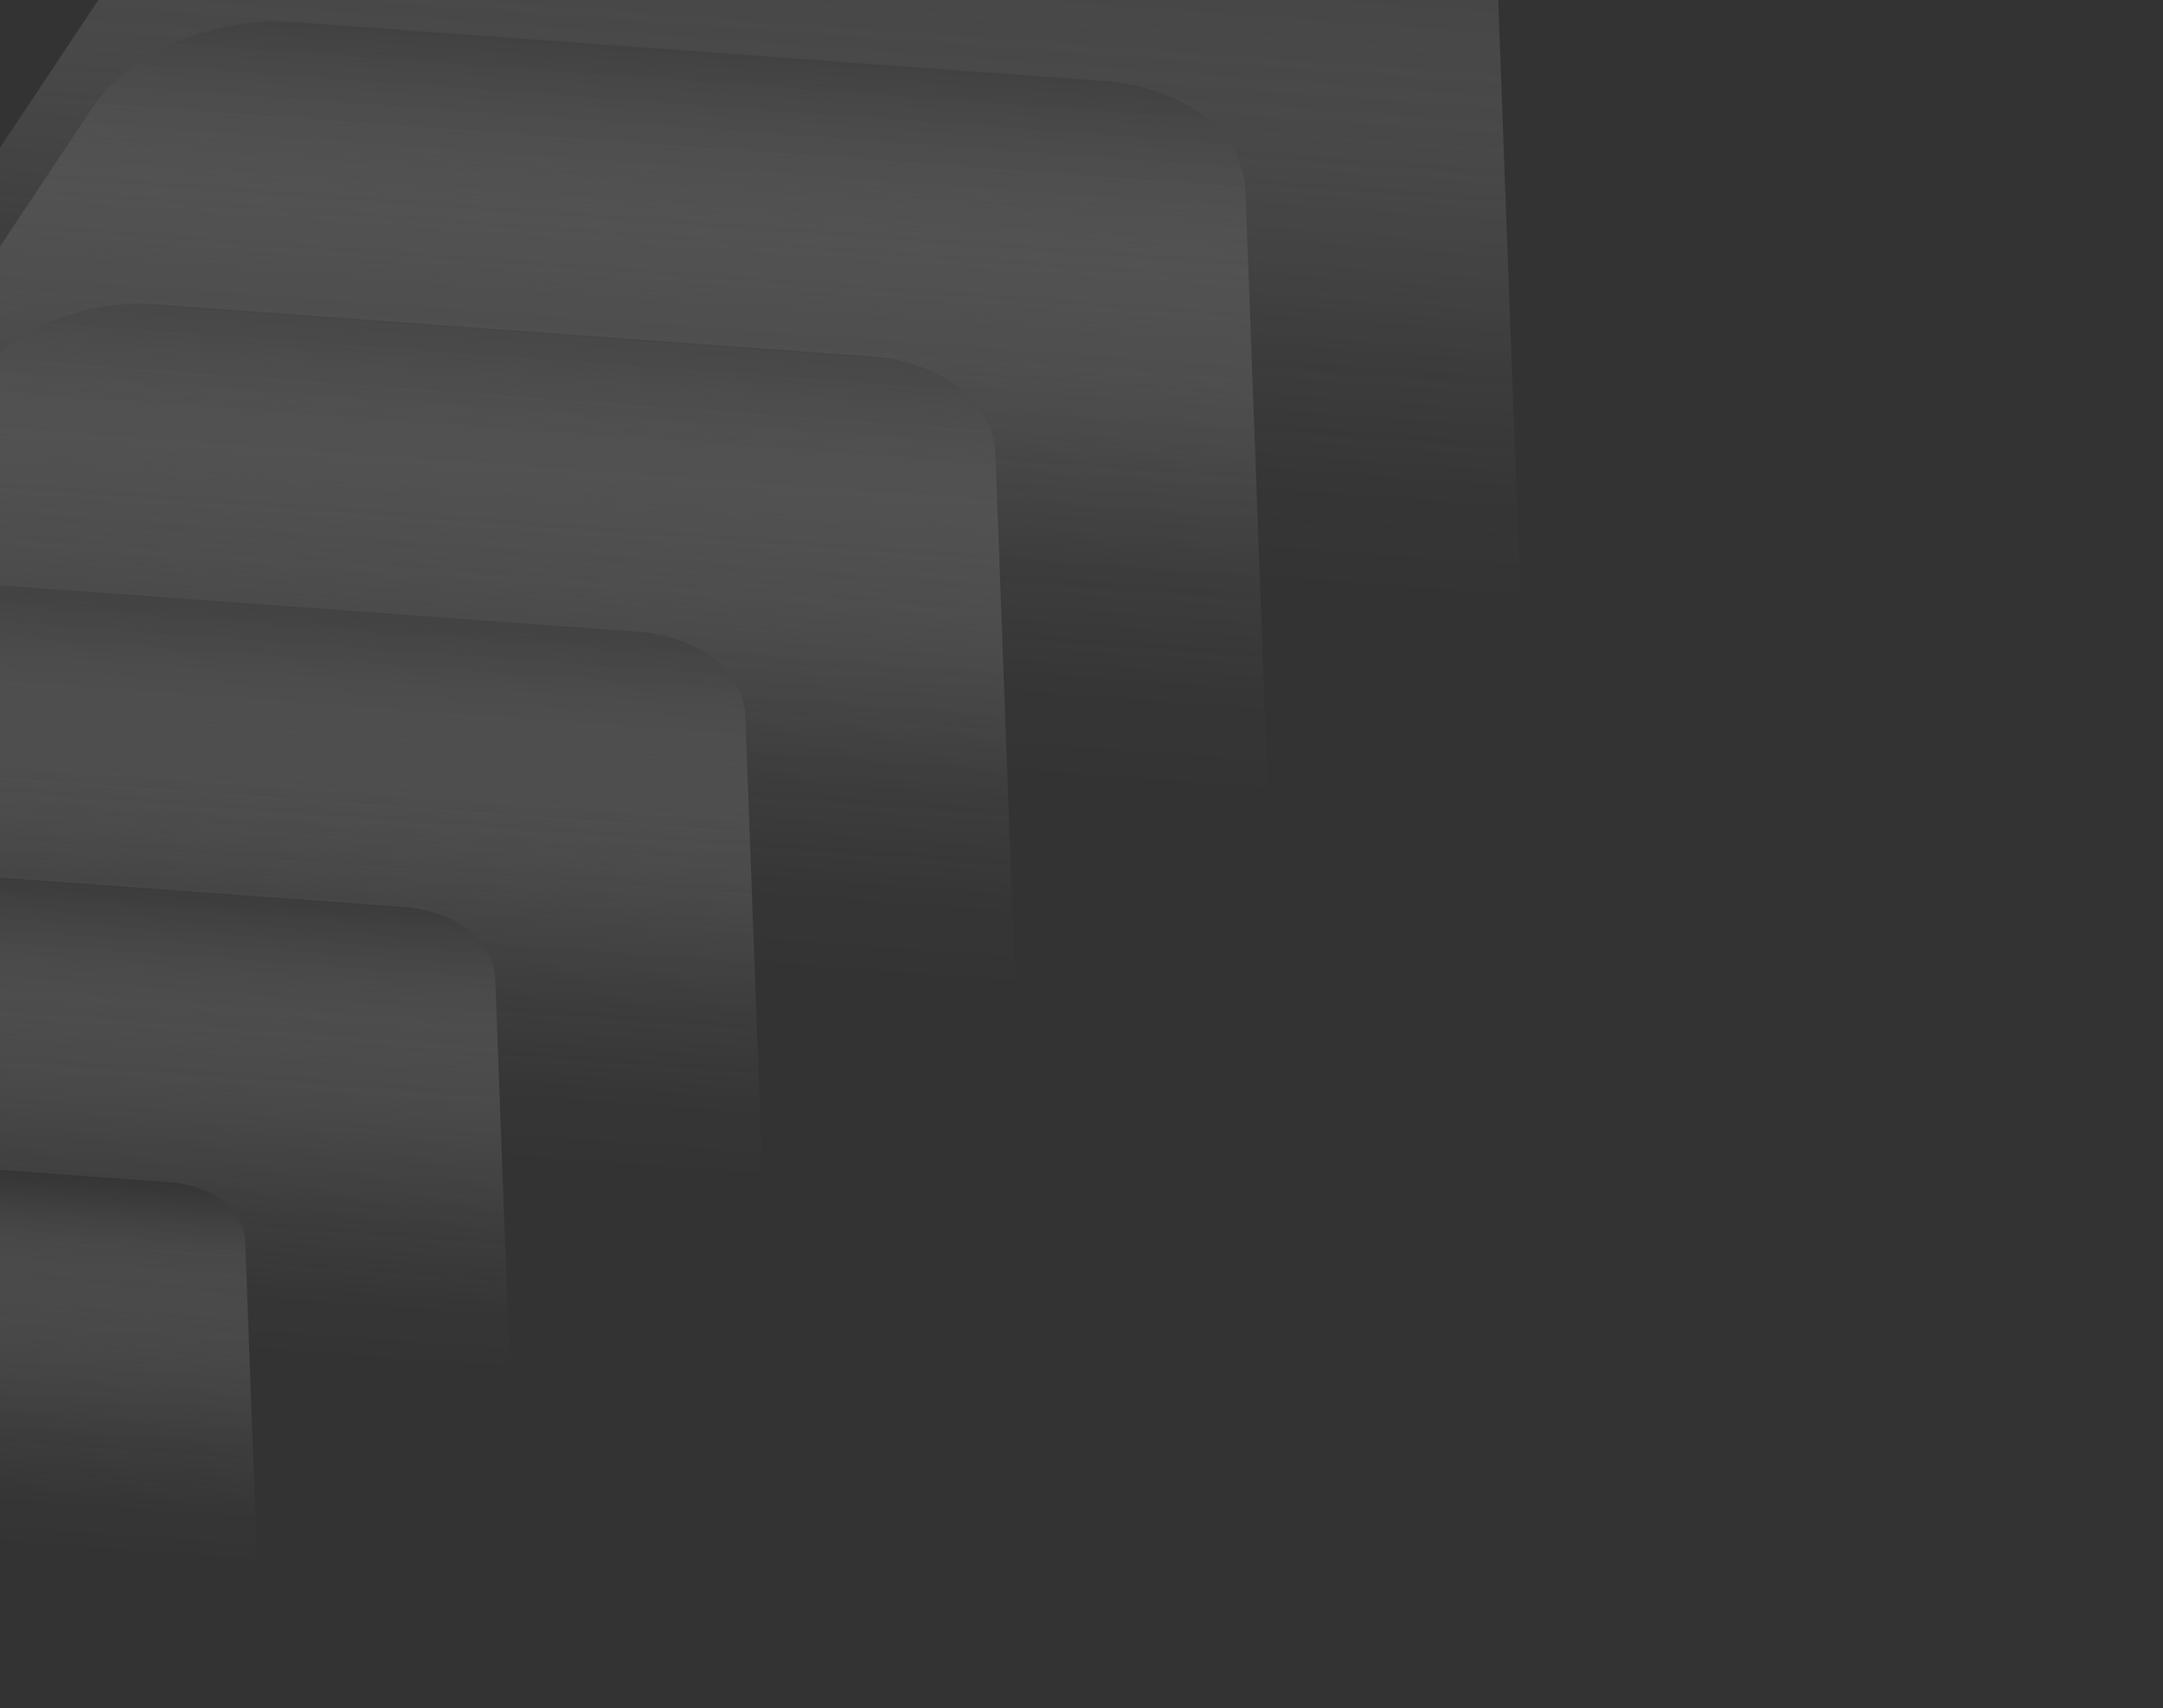 <svg width="1156" height="913" viewBox="0 0 1156 913" fill="none" xmlns="http://www.w3.org/2000/svg">
<rect x="0" y="0" width="1156" height="913" fill="#333333" stroke="none"/>
<g opacity="0.5">
<path d="M-339.709 852.923L-197.552 639.432C-186.884 623.414 -163.214 613.368 -140.103 615.05L90.654 631.826C113.764 633.508 130.408 646.483 131.03 663.321L139.369 887.749L-339.703 852.917L-339.709 852.923Z" fill="url(#paint0_linear_602_6976)"/>
<path d="M-309.096 754.192L-135.822 493.977C-122.824 474.455 -93.961 462.207 -65.797 464.256L215.468 484.704C243.646 486.751 263.923 502.572 264.688 523.095L274.848 796.652L-309.088 754.196L-309.096 754.192Z" fill="url(#paint1_linear_602_6976)"/>
<path d="M-278.482 655.459L-74.092 348.51C-58.759 325.478 -24.723 311.036 8.516 313.455L340.283 337.579C373.514 339.994 397.439 358.659 398.338 382.863L410.326 705.542L-278.474 655.463L-278.482 655.459Z" fill="url(#paint2_linear_602_6976)"/>
<path d="M-247.861 556.721L-12.354 203.048C5.316 176.516 44.536 159.867 82.829 162.654L465.105 190.449C503.397 193.236 530.96 214.73 531.995 242.626L545.797 614.43L-247.867 556.727L-247.861 556.721Z" fill="url(#paint3_linear_602_6976)"/>
<path d="M-217.248 457.99L49.374 57.583C69.374 27.547 113.781 8.702 157.133 11.852L589.917 43.317C633.269 46.466 664.474 70.81 665.643 102.386L681.266 523.32L-217.254 457.997L-217.248 457.99Z" fill="url(#paint4_linear_602_6976)"/>
<path d="M-186.634 359.259L111.105 -87.872C133.44 -121.418 183.026 -142.463 231.439 -138.942L714.718 -103.804C763.13 -100.283 797.976 -73.099 799.287 -37.838L816.75 432.206L-186.628 359.253L-186.634 359.259Z" fill="url(#paint5_linear_602_6976)"/>
</g>
<defs>
<linearGradient id="paint0_linear_602_6976" x1="-24.765" y1="623.73" x2="-43.033" y2="874.786" gradientUnits="userSpaceOnUse">
<stop stop-color="#1A1A1A"/>
<stop offset="0.14" stop-color="#5F5F5F" stop-opacity="0.71"/>
<stop offset="0.28" stop-color="#919191" stop-opacity="0.45"/>
<stop offset="0.41" stop-color="#BFBFBF" stop-opacity="0.26"/>
<stop offset="0.55" stop-color="#DADADA" stop-opacity="0.11"/>
<stop offset="0.68" stop-color="#F9F9F9" stop-opacity="0.03"/>
<stop offset="0.79" stop-color="#F1F1F1" stop-opacity="0"/>
</linearGradient>
<linearGradient id="paint1_linear_602_6976" x1="74.79" y1="474.835" x2="52.523" y2="780.844" gradientUnits="userSpaceOnUse">
<stop stop-color="#1A1A1A"/>
<stop offset="0.14" stop-color="#5F5F5F" stop-opacity="0.71"/>
<stop offset="0.28" stop-color="#919191" stop-opacity="0.45"/>
<stop offset="0.41" stop-color="#BFBFBF" stop-opacity="0.26"/>
<stop offset="0.55" stop-color="#DADADA" stop-opacity="0.11"/>
<stop offset="0.68" stop-color="#F9F9F9" stop-opacity="0.03"/>
<stop offset="0.79" stop-color="#F1F1F1" stop-opacity="0"/>
</linearGradient>
<linearGradient id="paint2_linear_602_6976" x1="174.336" y1="325.936" x2="148.068" y2="686.897" gradientUnits="userSpaceOnUse">
<stop stop-color="#1A1A1A"/>
<stop offset="0.14" stop-color="#5F5F5F" stop-opacity="0.71"/>
<stop offset="0.28" stop-color="#919191" stop-opacity="0.45"/>
<stop offset="0.41" stop-color="#BFBFBF" stop-opacity="0.26"/>
<stop offset="0.55" stop-color="#DADADA" stop-opacity="0.11"/>
<stop offset="0.68" stop-color="#F9F9F9" stop-opacity="0.03"/>
<stop offset="0.79" stop-color="#F1F1F1" stop-opacity="0"/>
</linearGradient>
<linearGradient id="paint3_linear_602_6976" x1="273.894" y1="177.035" x2="243.631" y2="592.949" gradientUnits="userSpaceOnUse">
<stop stop-color="#1A1A1A"/>
<stop offset="0.14" stop-color="#5F5F5F" stop-opacity="0.71"/>
<stop offset="0.28" stop-color="#919191" stop-opacity="0.45"/>
<stop offset="0.41" stop-color="#BFBFBF" stop-opacity="0.26"/>
<stop offset="0.55" stop-color="#DADADA" stop-opacity="0.11"/>
<stop offset="0.68" stop-color="#F9F9F9" stop-opacity="0.03"/>
<stop offset="0.79" stop-color="#F1F1F1" stop-opacity="0"/>
</linearGradient>
<linearGradient id="paint4_linear_602_6976" x1="373.444" y1="28.13" x2="339.185" y2="499" gradientUnits="userSpaceOnUse">
<stop stop-color="#1A1A1A"/>
<stop offset="0.14" stop-color="#5F5F5F" stop-opacity="0.71"/>
<stop offset="0.28" stop-color="#919191" stop-opacity="0.45"/>
<stop offset="0.41" stop-color="#BFBFBF" stop-opacity="0.26"/>
<stop offset="0.55" stop-color="#DADADA" stop-opacity="0.11"/>
<stop offset="0.68" stop-color="#F9F9F9" stop-opacity="0.03"/>
<stop offset="0.79" stop-color="#F1F1F1" stop-opacity="0"/>
</linearGradient>
<linearGradient id="paint5_linear_602_6976" x1="472.99" y1="-120.76" x2="434.73" y2="405.052" gradientUnits="userSpaceOnUse">
<stop stop-color="#1A1A1A"/>
<stop offset="0.14" stop-color="#5F5F5F" stop-opacity="0.71"/>
<stop offset="0.28" stop-color="#919191" stop-opacity="0.45"/>
<stop offset="0.41" stop-color="#BFBFBF" stop-opacity="0.26"/>
<stop offset="0.55" stop-color="#DADADA" stop-opacity="0.11"/>
<stop offset="0.68" stop-color="#F9F9F9" stop-opacity="0.03"/>
<stop offset="0.79" stop-color="#F1F1F1" stop-opacity="0"/>
</linearGradient>
</defs>
</svg>
